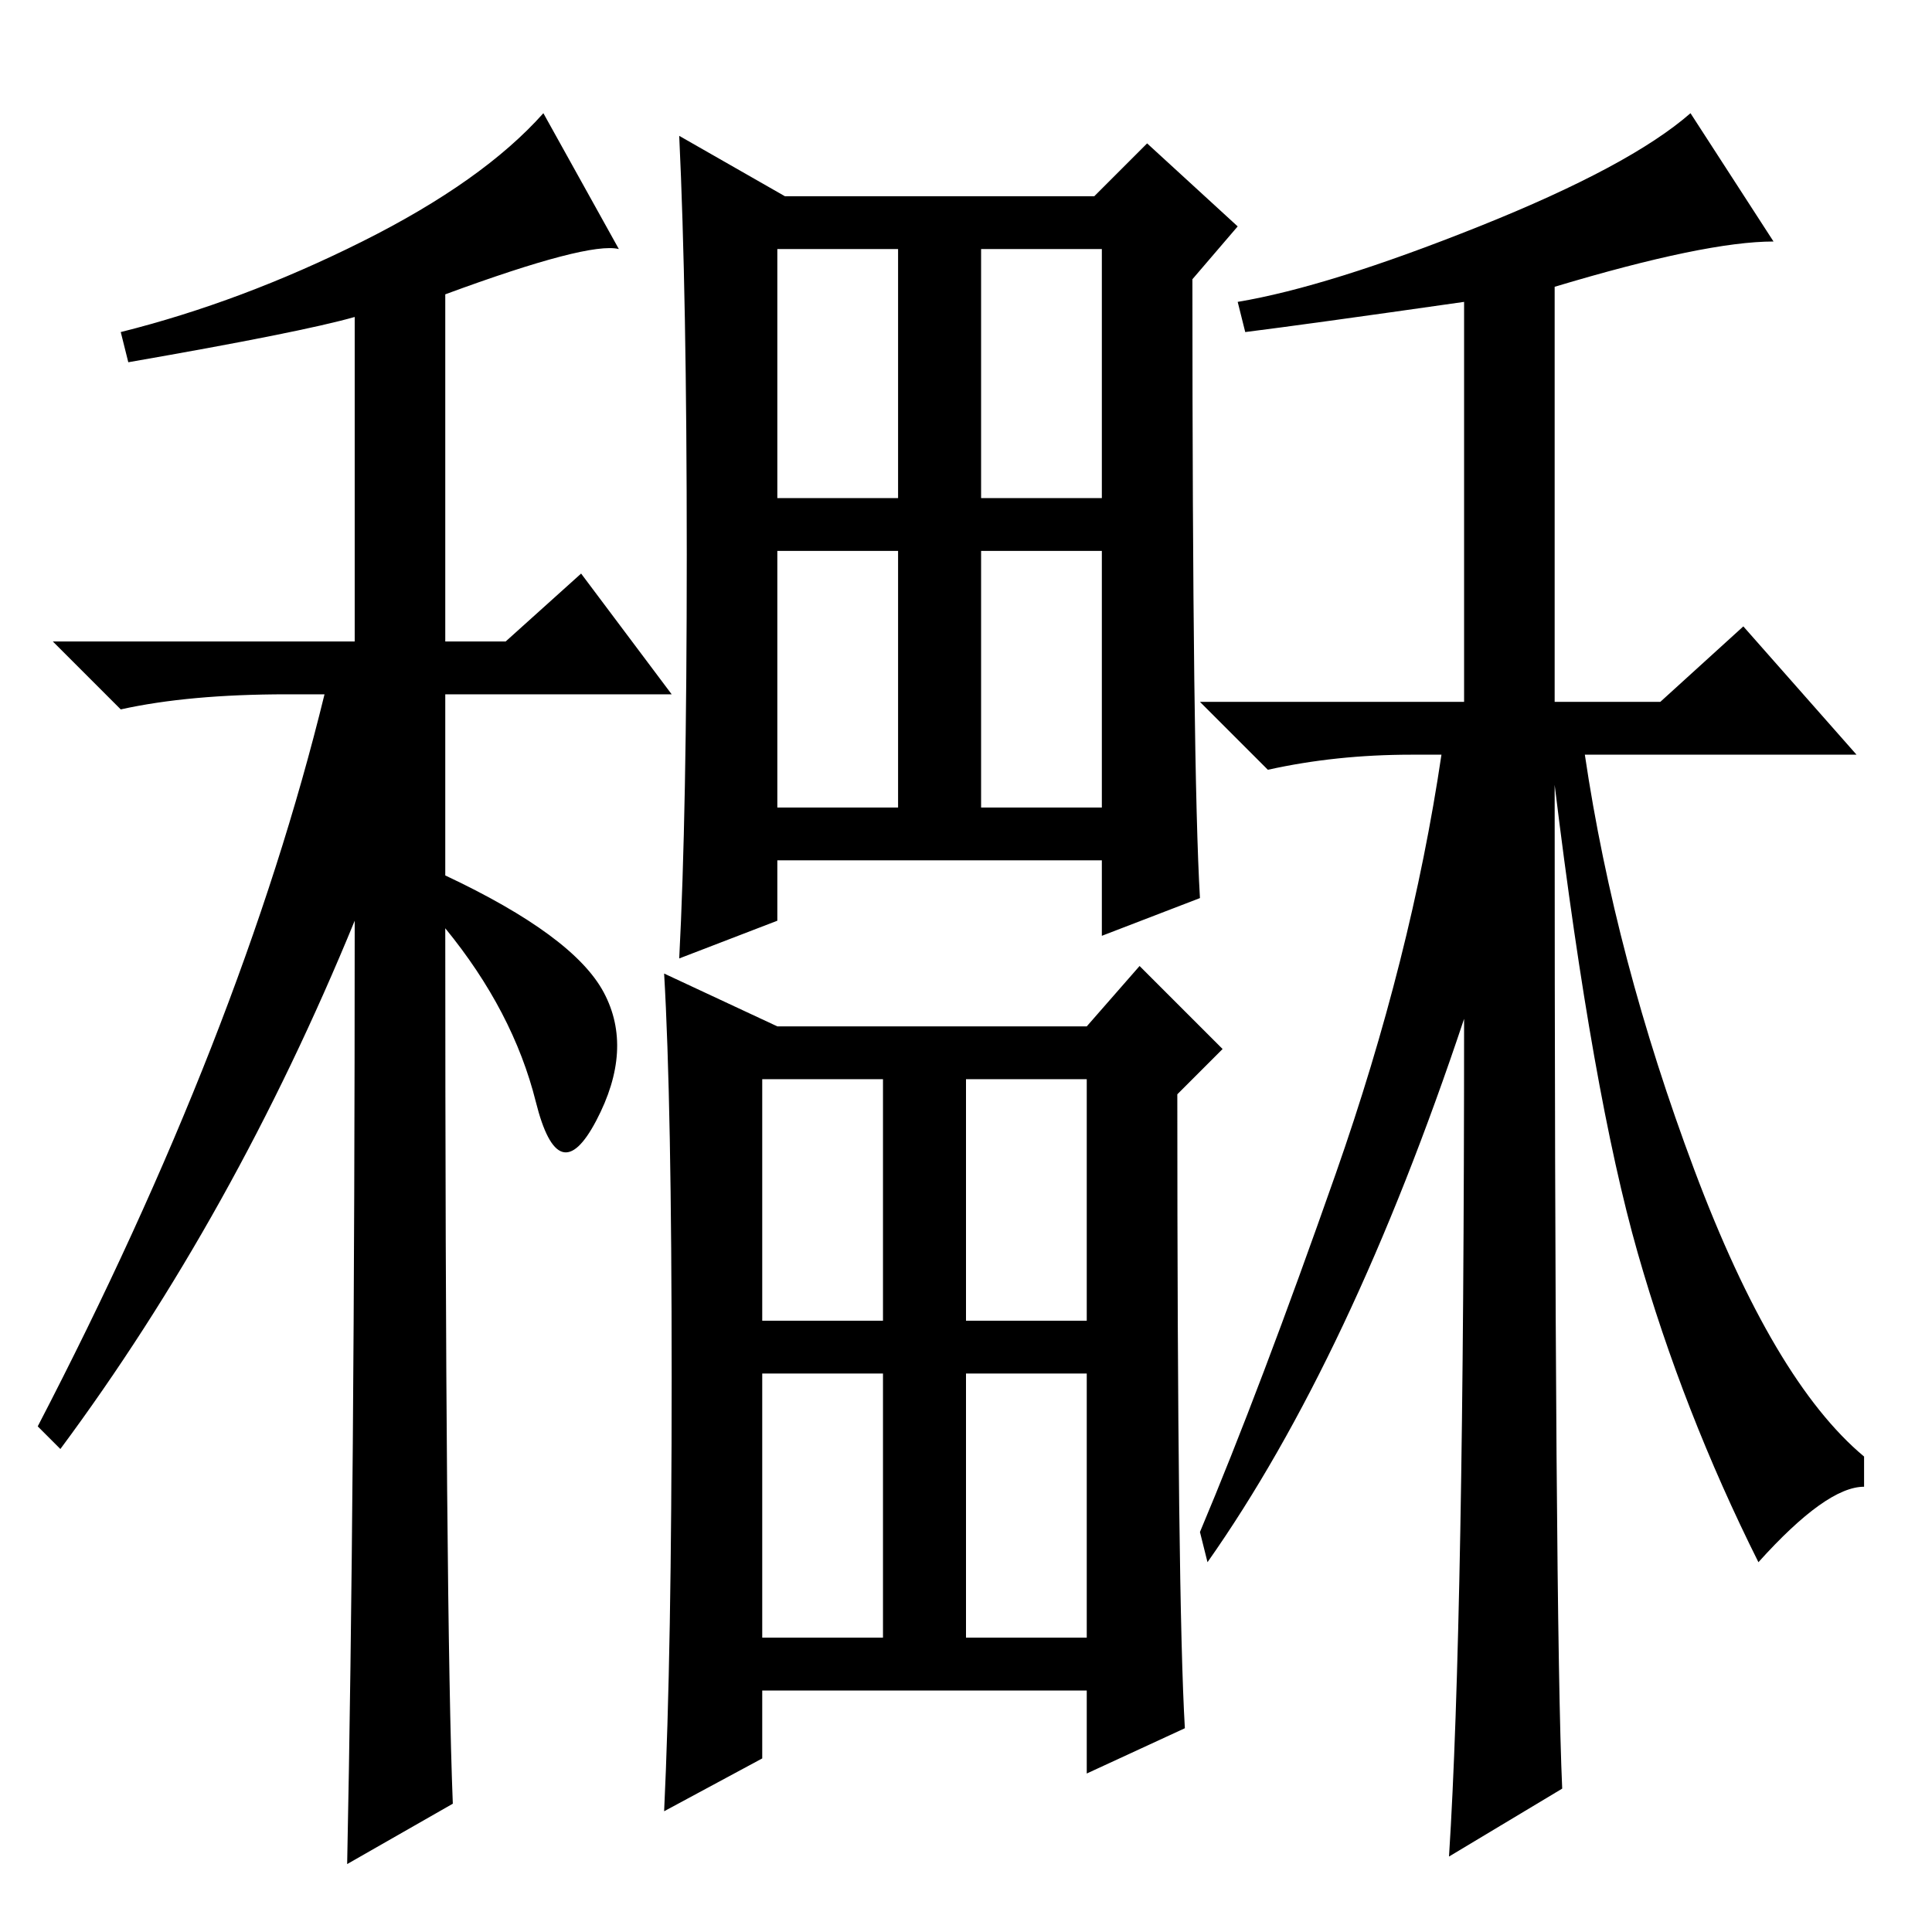 <?xml version="1.0" standalone="no"?>
<!DOCTYPE svg PUBLIC "-//W3C//DTD SVG 1.1//EN" "http://www.w3.org/Graphics/SVG/1.1/DTD/svg11.dtd" >
<svg xmlns="http://www.w3.org/2000/svg" xmlns:xlink="http://www.w3.org/1999/xlink" version="1.1" viewBox="0 -36 256 256">
  <g transform="matrix(1 0 0 -1 0 220)">
   <path fill="currentColor"
d="M17 208l-1 4q16 4 32 12t24 17l10 -18q-4 1 -23 -6v-46h8l10 9l12 -16h-30v-24q17 -8 21 -15.5t-1 -17t-8 2.5t-12 23q0 -91 1 -116l-14 -8q1 49 1 125q-16 -39 -39 -70l-3 3q27 52 38 97h-5q-13 0 -22 -2l-9 9h40v43q-7 -2 -30 -6zM103 120h41l7 8l11 -11l-6 -6
q0 -67 1 -84l-13 -6v11h-43v-9l-13 -7q1 21 1 57.5t-1 53.5zM117 39v35h-16v-35h16zM101 113v-32h16v32h-16zM128 113v-32h16v32h-16zM144 74h-16v-35h16v35zM119 183h-16v-34h16v34zM146 183h-16v-34h16v34zM146 223h-16v-33h16v33zM119 223h-16v-33h16v33zM159 137l-13 -5
v10h-43v-8l-13 -5q1 19 1 53.5t-1 55.5l14 -8h41l7 7l12 -11l-6 -7q0 -65 1 -82zM233 49q-10 20 -16 41t-11 62q0 -111 1 -133l-15 -9q2 31 2 111q-15 -45 -34 -72l-1 4q8 19 18 47.5t14 55.5h-4q-10 0 -19 -2l-9 9h35v53q-21 -3 -29 -4l-1 4q12 2 32 10t28 15l11 -17
q-9 0 -29 -6v-55h14l11 10l15 -17h-36q4 -27 14.5 -55t22.5 -38v-4q-5 0 -14 -10z" />
  </g>

</svg>

